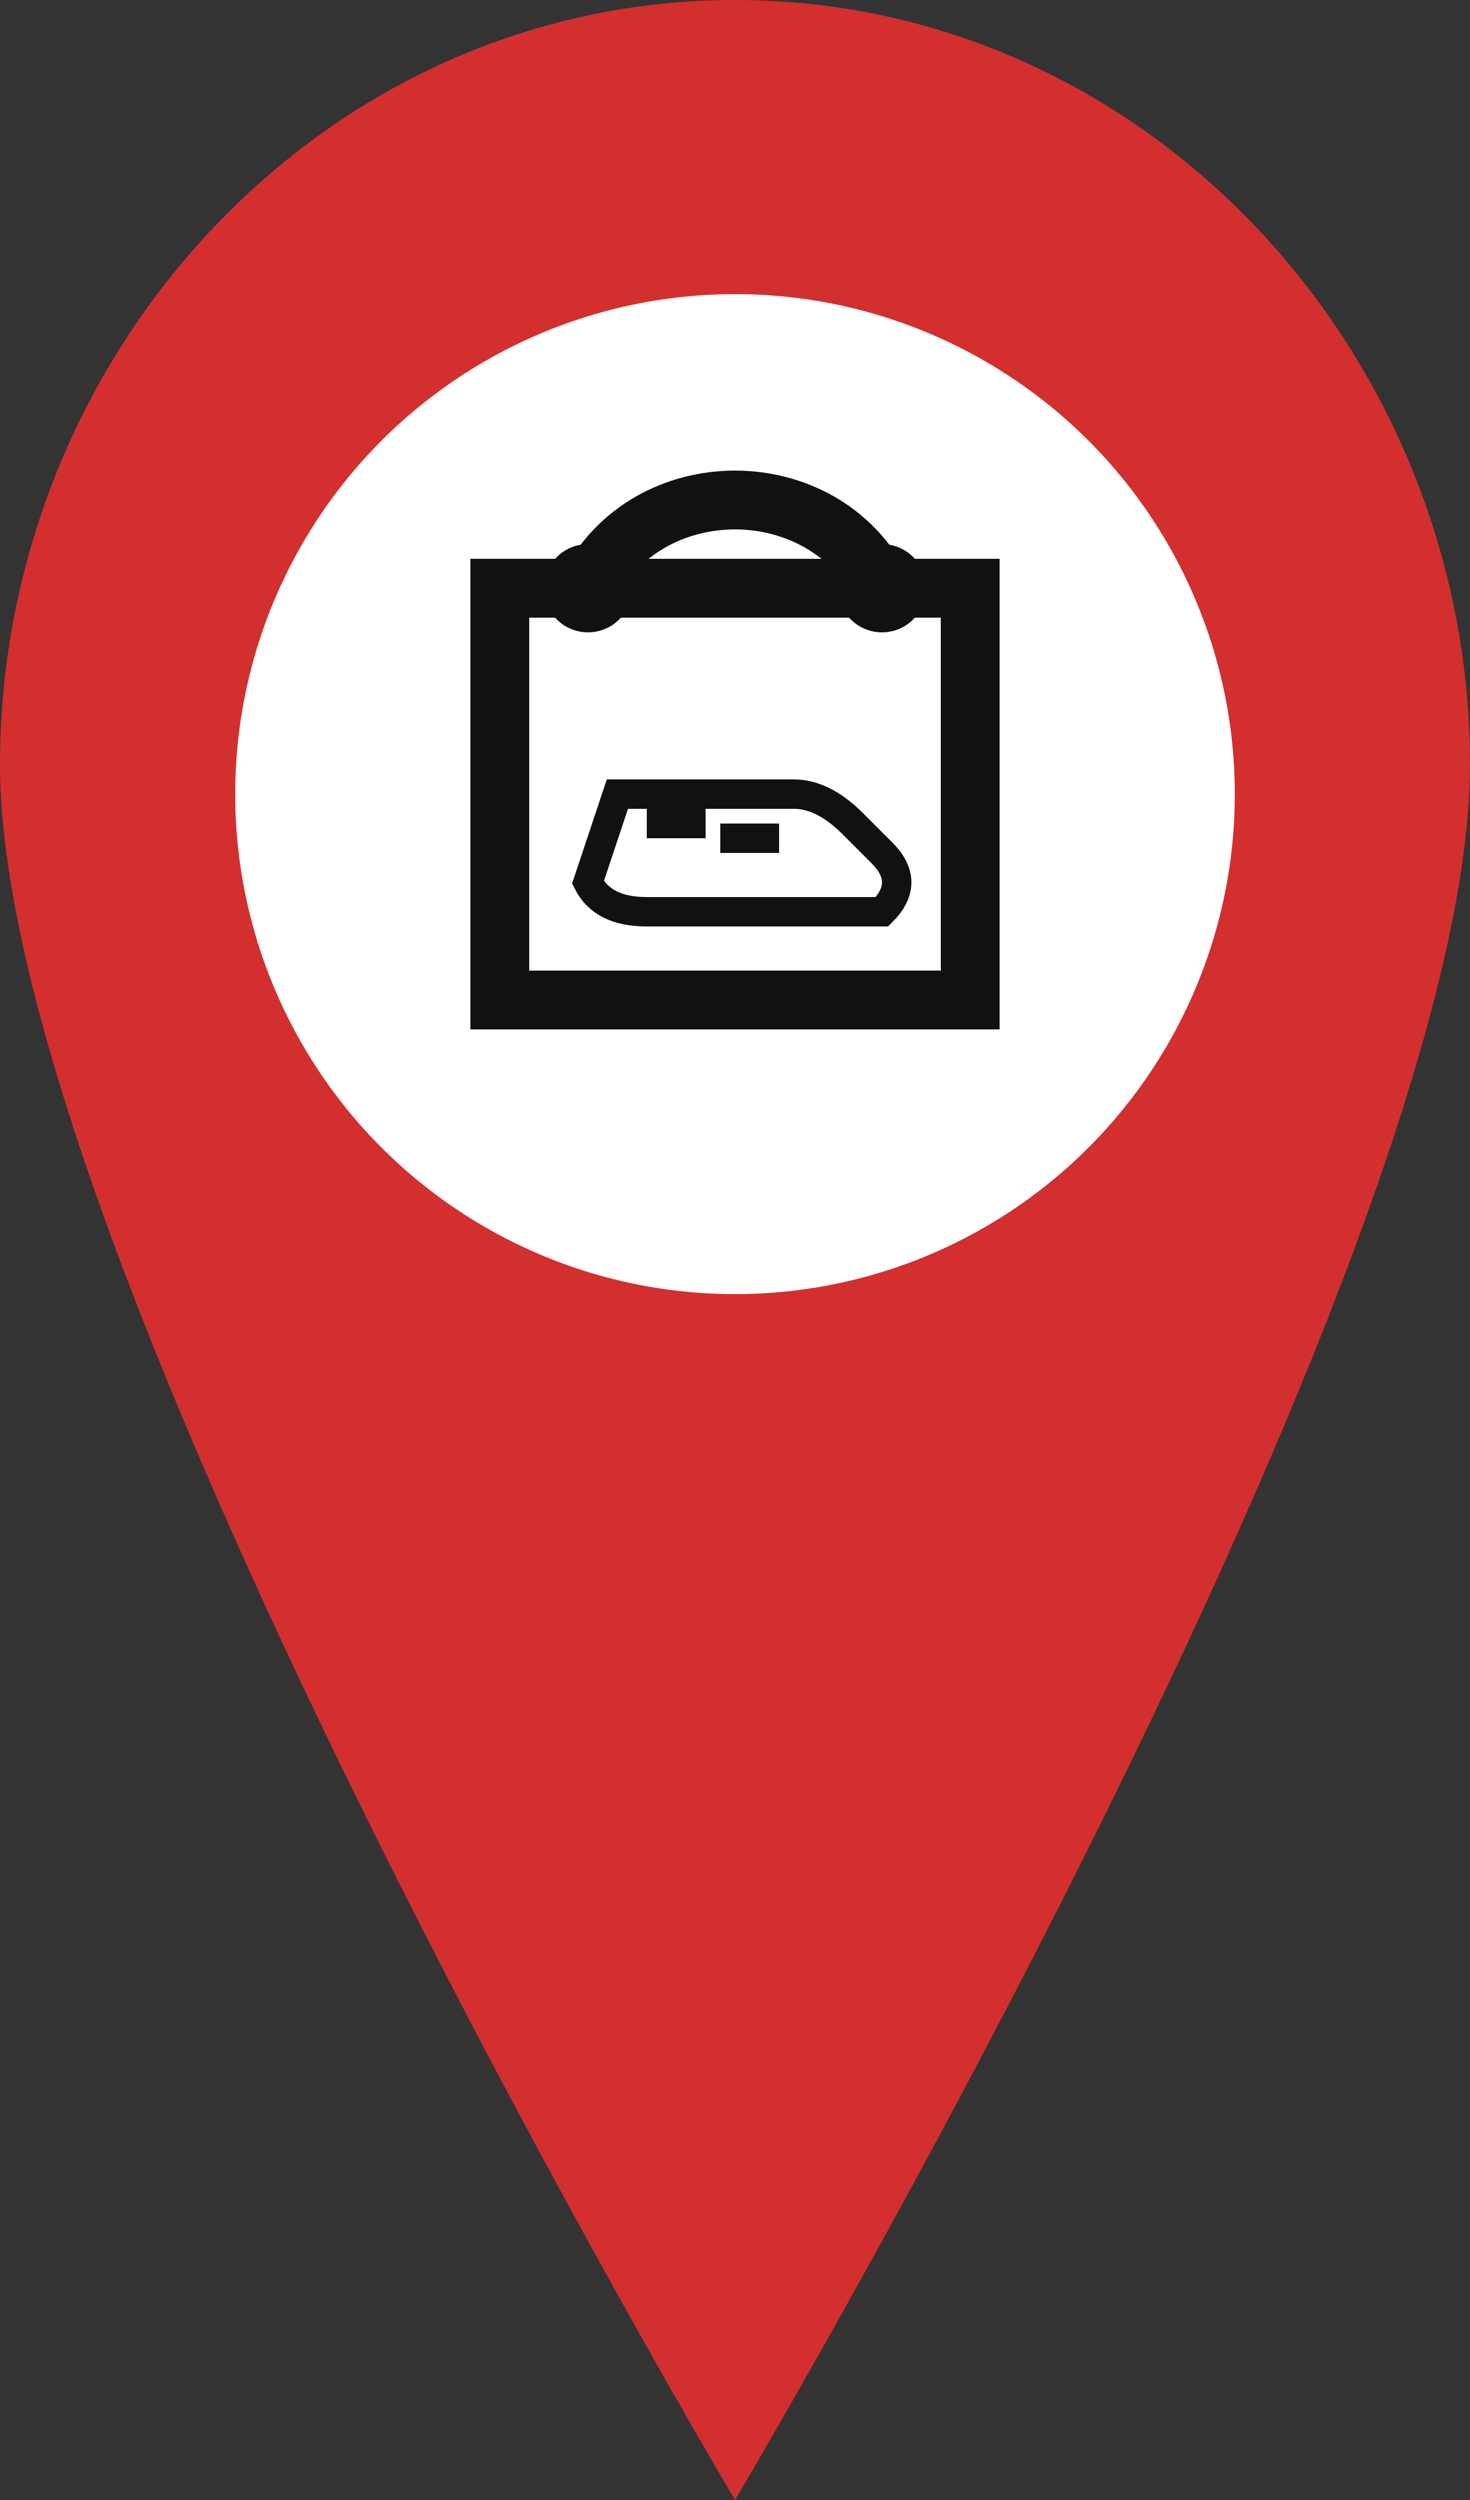 <svg width="50" height="85" viewBox="0 0 50 85" xmlns="http://www.w3.org/2000/svg">
  <rect x="0" y="0" width="50" height="85" fill="#333333" stroke="none"/>
  <!-- Pin de mapa rojo -->
  <path d="M25 0C11 0 0 12 0 26C0 43 25 85 25 85C25 85 50 43 50 26C50 12 39 0 25 0Z" fill="#D32F2F"/>
  
  <!-- Círculo blanco central -->
  <circle cx="25" cy="27" r="17" fill="#FFFFFF"/>

  <!-- Bolsa de compra -->
  <path d="M17 20H33V34H17V20Z" stroke="#111111" stroke-width="2" fill="none"/>
  <circle cx="20" cy="20" r="1.5" fill="#111111"/>
  <circle cx="30" cy="20" r="1.5" fill="#111111"/>
  <path d="M20 20 C22 16, 28 16, 30 20" stroke="#111111" stroke-width="2" fill="none"/>

  <!-- Sneaker en el interior -->
  <path d="M20 30 L21 27 L27 27 Q28 27 29 28 L30 29 Q31 30 30 31 H22 Q20.5 31 20 30 Z
           M22 28 L24 28 M25 28 L25 29 M26 28 L26 29"
        stroke="#111111" stroke-width="1" fill="none"/>
</svg>

